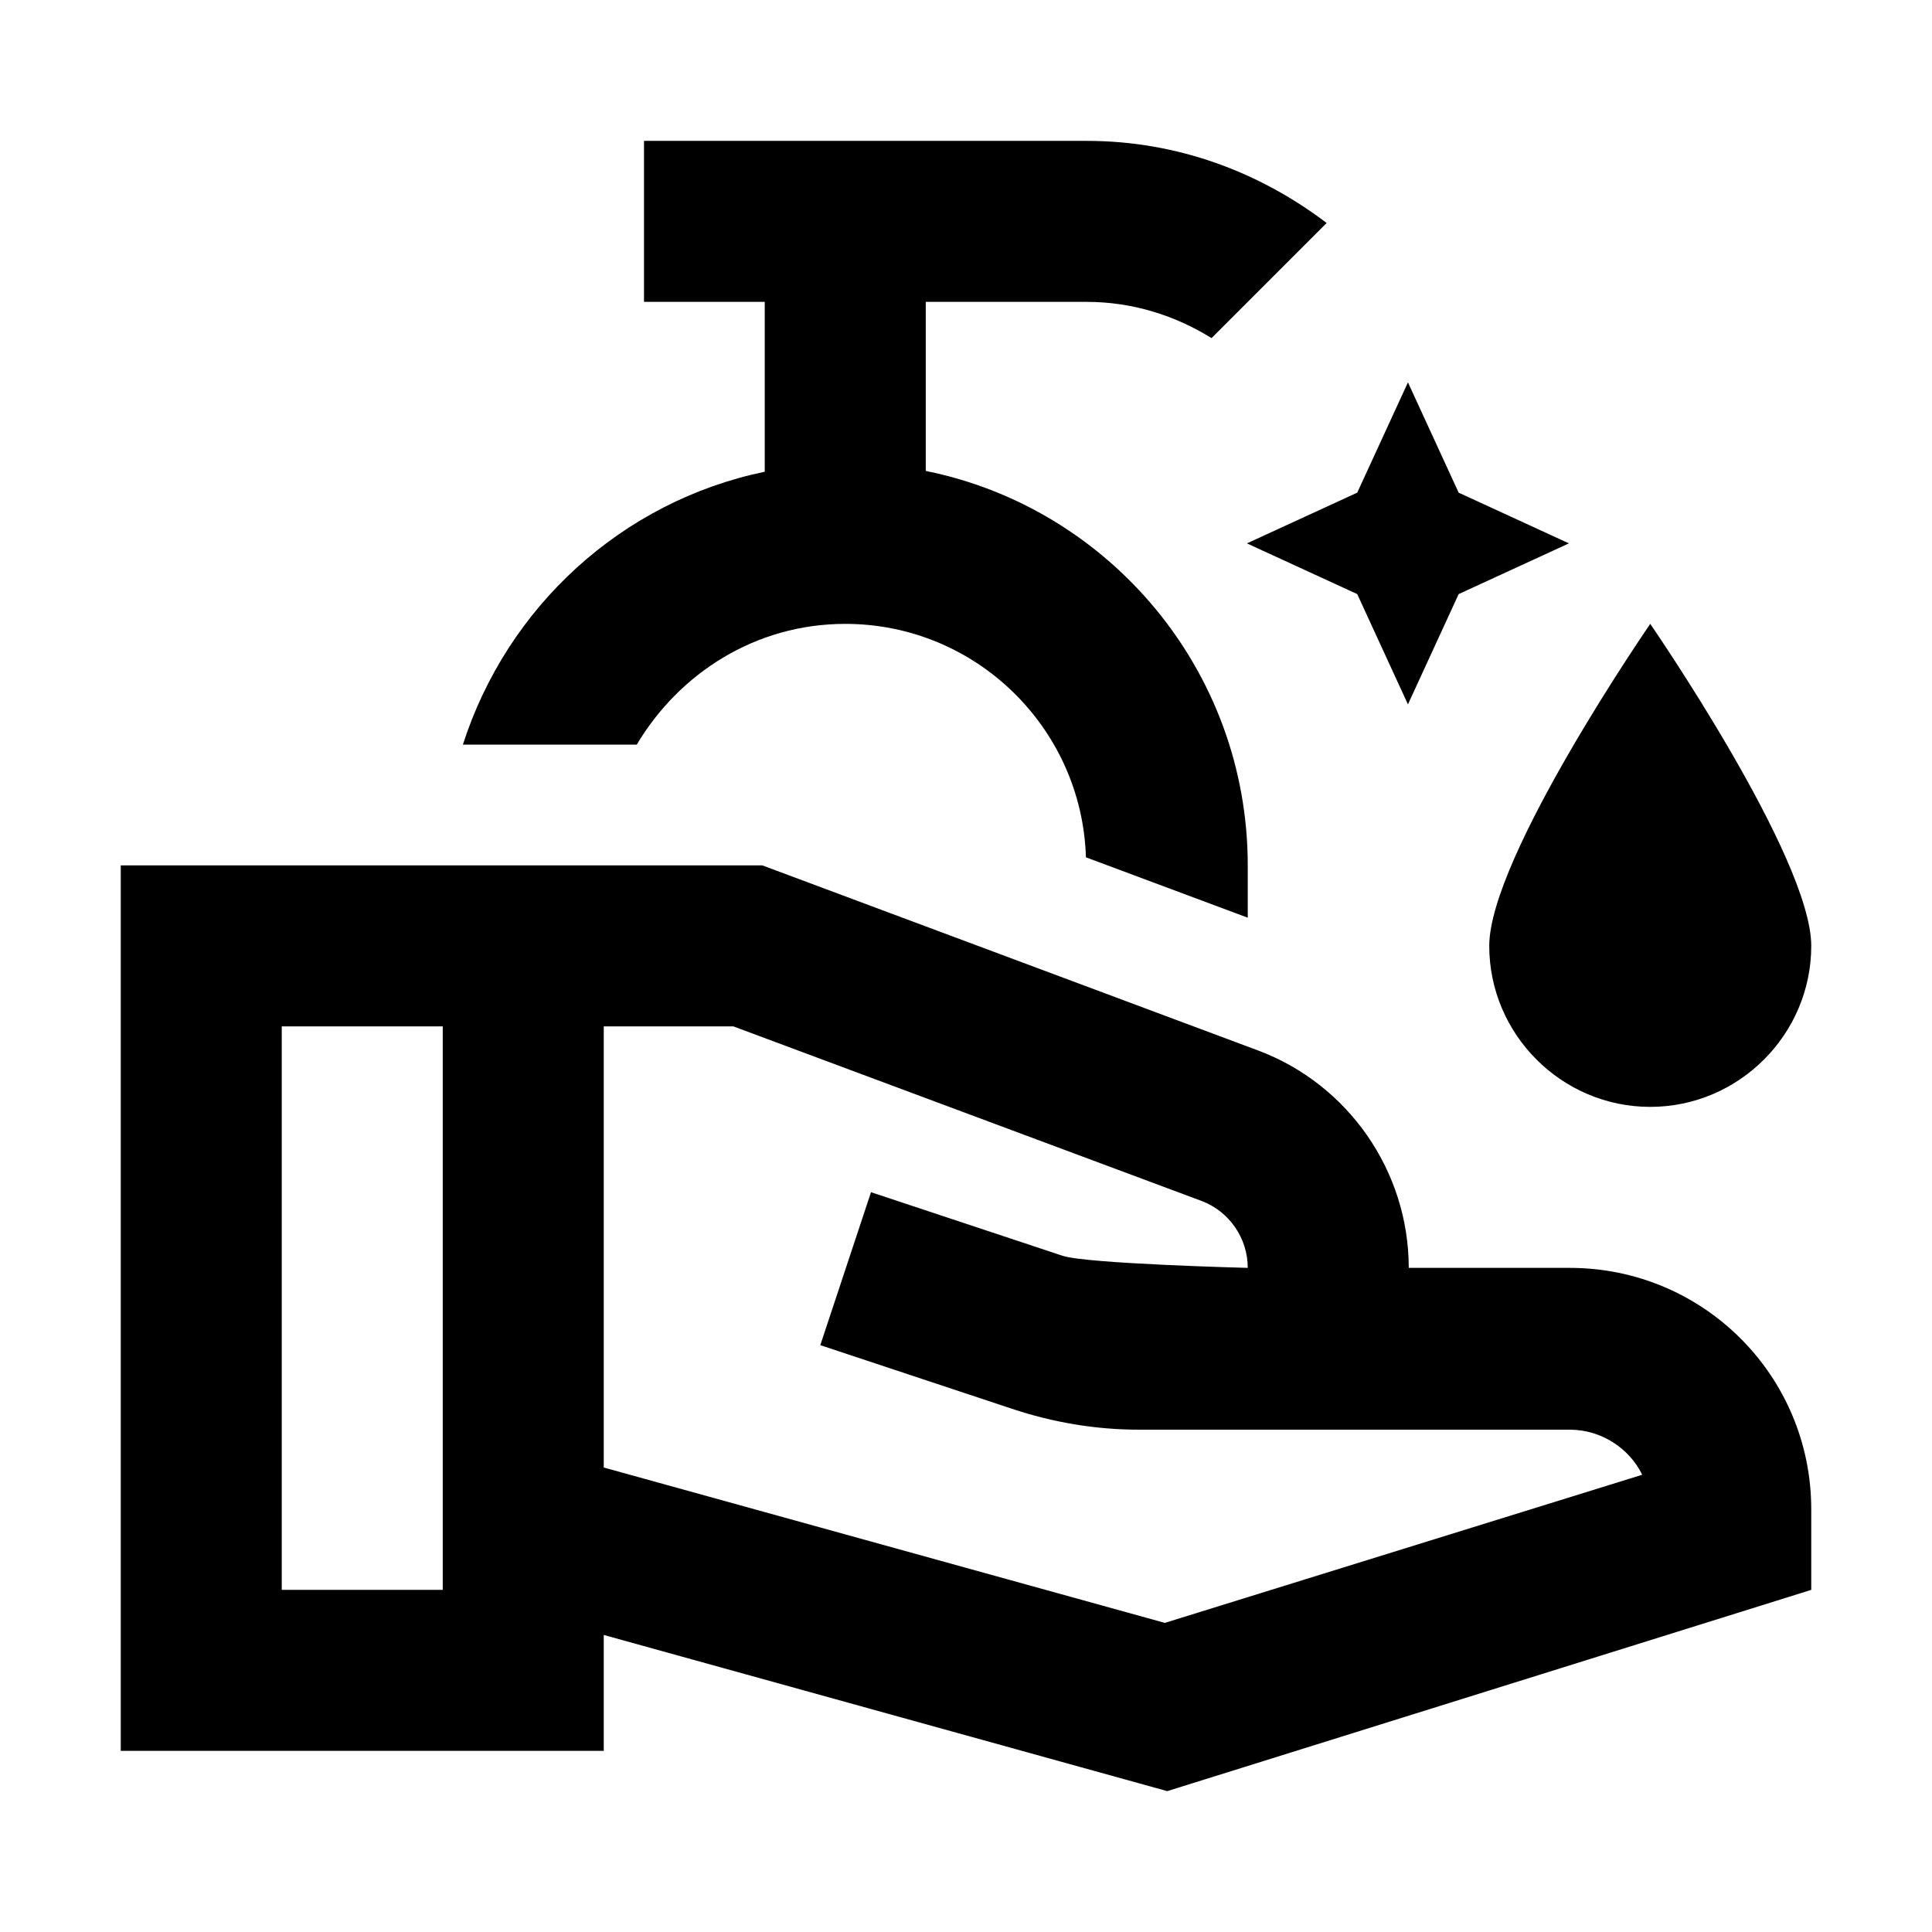 <svg  viewBox="0 0 24 24" fill="none" xmlns="http://www.w3.org/2000/svg">
<path d="M17.49 4.75L18.12 6.12L19.49 6.75L18.12 7.38L17.49 8.75L16.86 7.38L15.49 6.75L16.86 6.12L17.49 4.75ZM20.5 13.75C21.6 13.75 22.5 12.85 22.5 11.75C22.5 10.65 20.5 7.75 20.5 7.75C20.5 7.75 18.5 10.65 18.5 11.75C18.5 12.85 19.4 13.75 20.5 13.75ZM11.5 5.85V3.75H13.5C14.07 3.75 14.6 3.92 15.05 4.2L16.48 2.77C15.65 2.14 14.63 1.75 13.5 1.75C12.03 1.75 8.06 1.75 8 1.75V3.75H9.5V5.86C7.72 6.23 6.3 7.54 5.75 9.25H7.91C8.44 8.36 9.39 7.75 10.5 7.75C12.12 7.75 13.44 9.04 13.49 10.65L15.5 11.4V10.75C15.5 8.33 13.78 6.31 11.5 5.85ZM22.5 18.75V19.75L14.5 22.25L7.5 20.31V21.75H1.5V10.75H9.47L15.63 13.05C16.75 13.47 17.5 14.55 17.5 15.75H19.5C21.16 15.75 22.5 17.09 22.5 18.75ZM5.5 19.75V12.75H3.5V19.75H5.5ZM20.4 18.32C20.24 17.99 19.89 17.76 19.5 17.76H14.15C13.61 17.76 13.08 17.67 12.57 17.5L10.19 16.71L10.82 14.81L13.2 15.6C13.51 15.7 15.5 15.75 15.5 15.75C15.5 15.38 15.27 15.05 14.93 14.92L9.11 12.75H7.5V18.23L14.47 20.16L20.4 18.32Z" fill="currentColor"/>
</svg>
